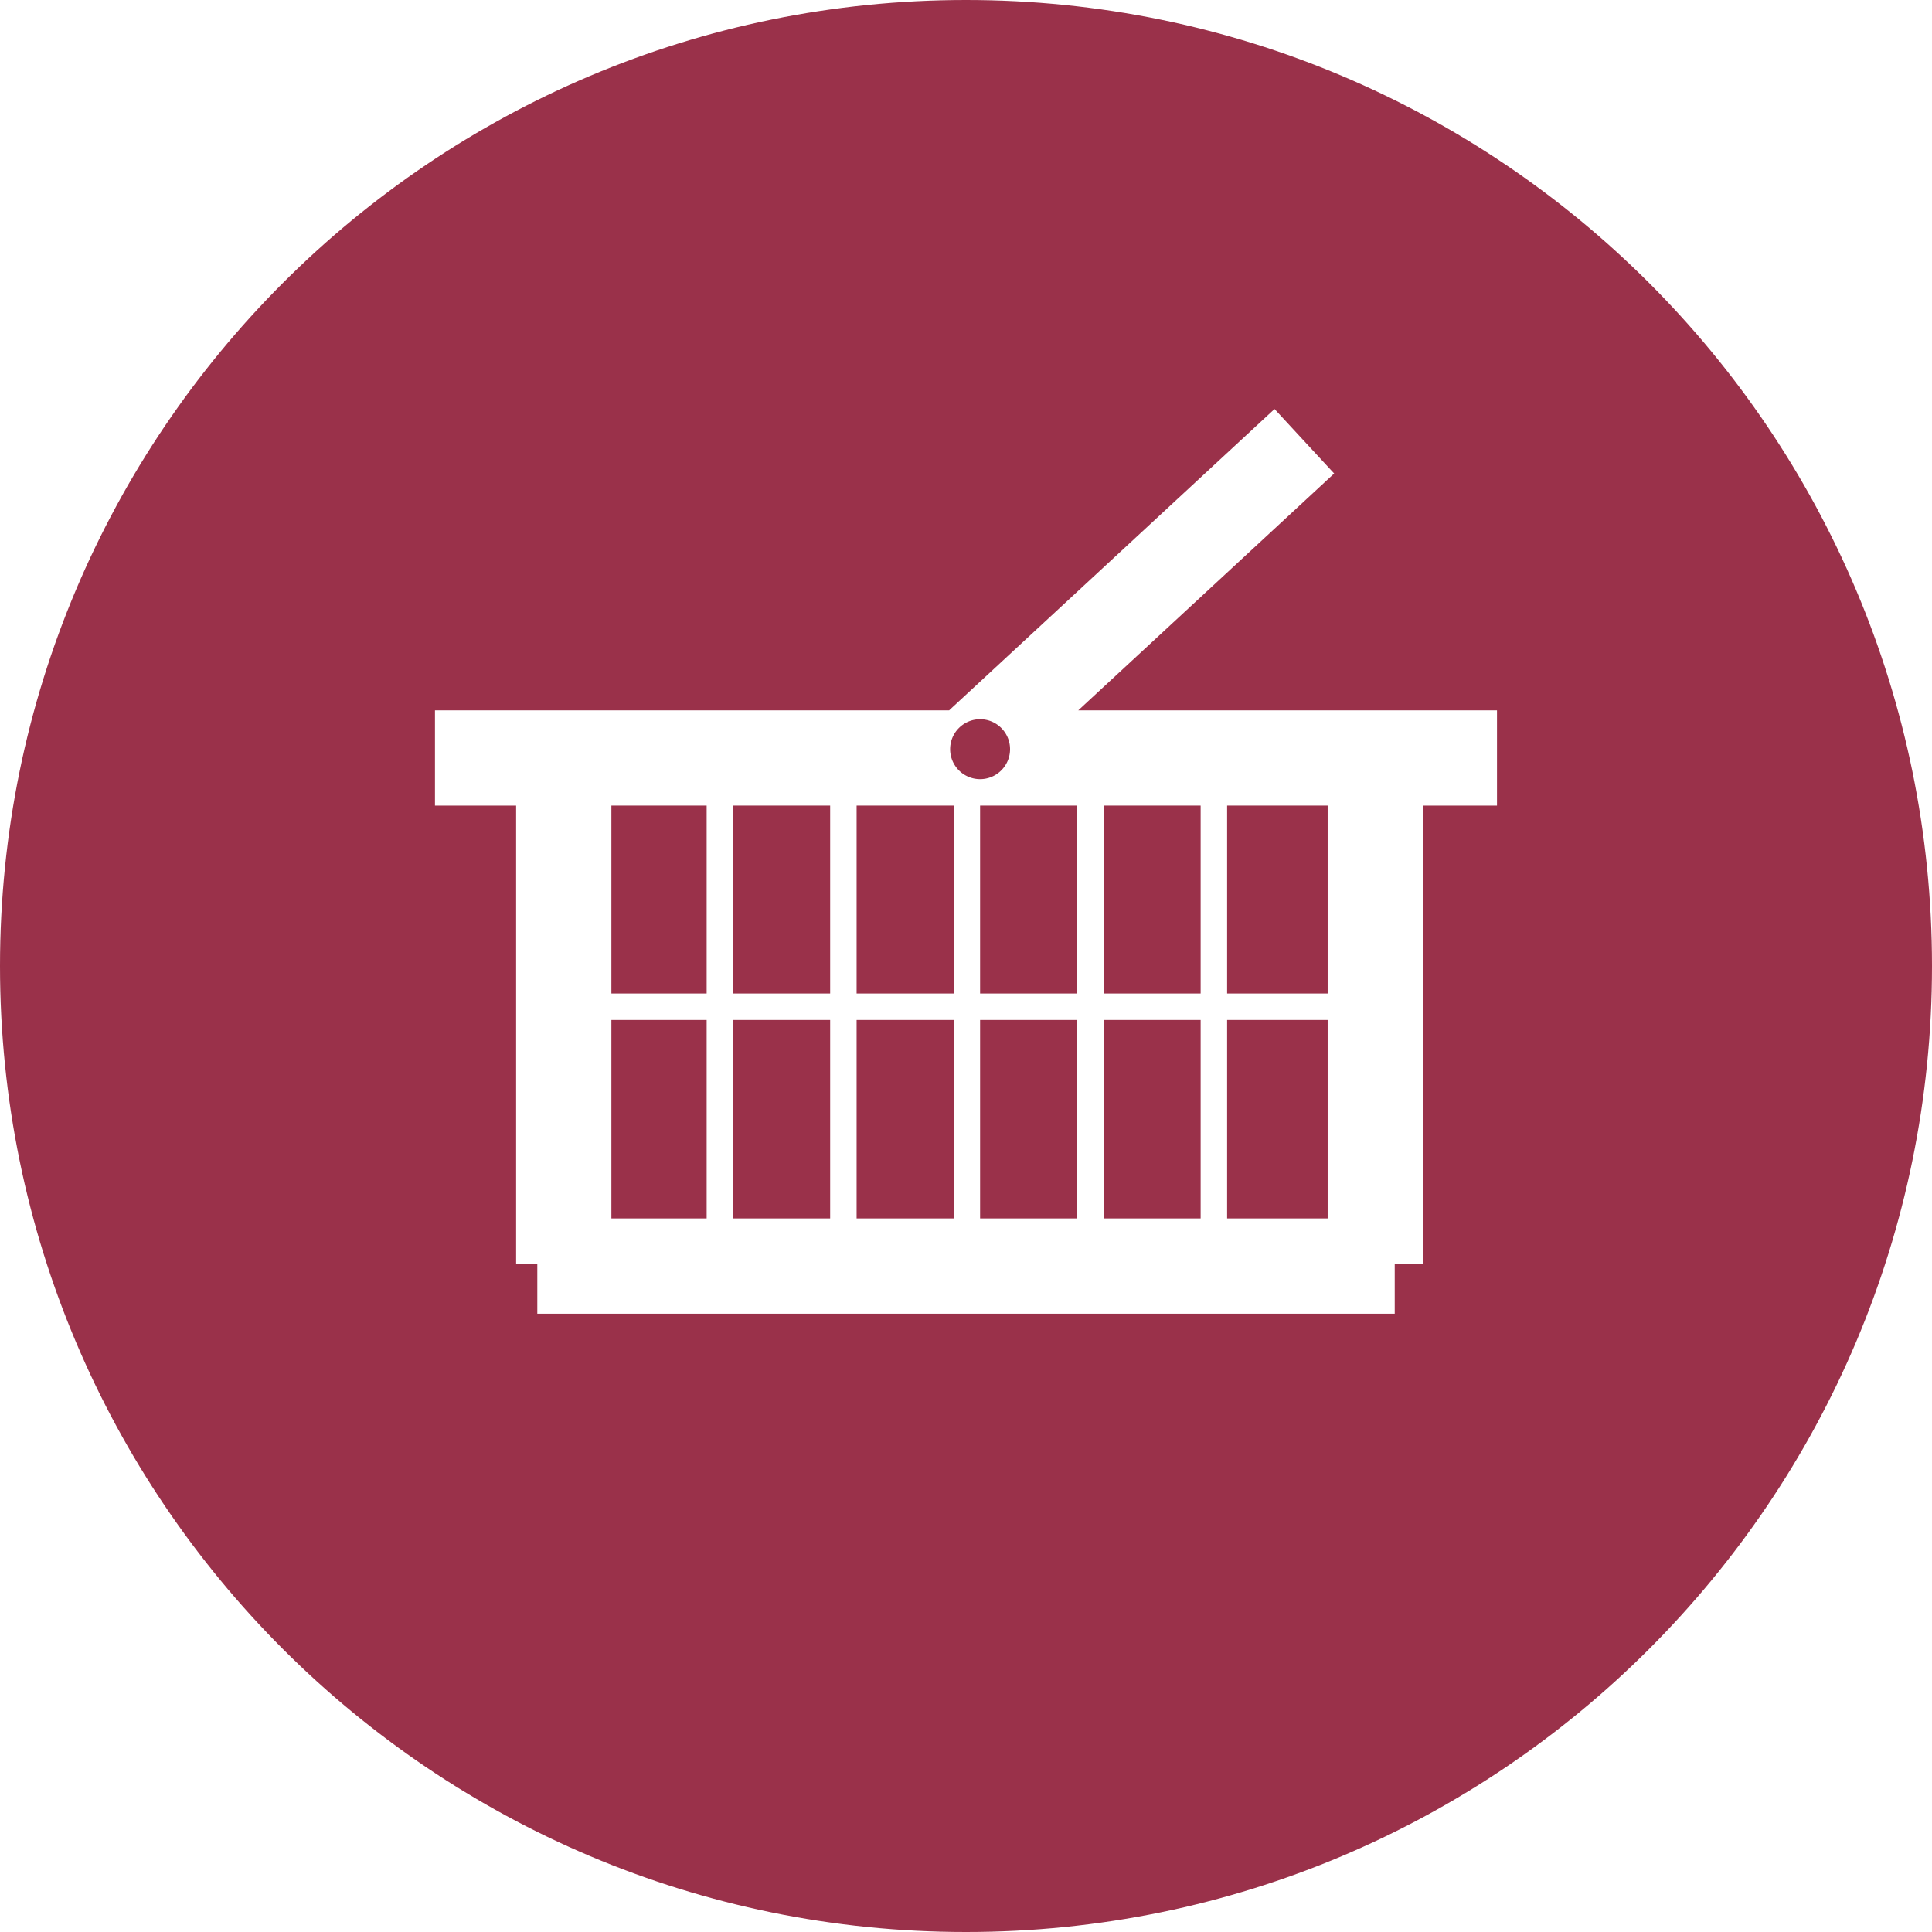 <svg xmlns="http://www.w3.org/2000/svg" viewBox="0 0 644.93 644.93"><defs><style>.cls-1{fill:#9a314a;}</style></defs><g id="Icons"><rect class="cls-1" x="204.09" y="268.92" width="31.8" height="62.73"/><rect class="cls-1" x="204.09" y="340.48" width="31.8" height="66.25"/><rect class="cls-1" x="244.73" y="268.92" width="32.39" height="62.73"/><rect class="cls-1" x="244.73" y="340.48" width="32.39" height="66.25"/><rect class="cls-1" x="285.95" y="268.92" width="32.39" height="62.73"/><rect class="cls-1" x="285.95" y="340.48" width="32.39" height="66.25"/><path class="cls-1" d="M327.17,260.09a10,10,0,1,1,10-10A10,10,0,0,1,327.17,260.09Z"/><rect class="cls-1" x="327.17" y="268.92" width="32.39" height="62.73"/><rect class="cls-1" x="327.17" y="340.48" width="32.39" height="66.25"/><rect class="cls-1" x="368.4" y="268.92" width="32.39" height="62.73"/><rect class="cls-1" x="368.4" y="340.48" width="32.39" height="66.25"/><rect class="cls-1" x="409.63" y="268.92" width="33.56" height="62.73"/><rect class="cls-1" x="409.63" y="340.48" width="33.56" height="66.25"/><path class="cls-1" d="M322.46,0C144.37,0,0,144.37,0,322.46S144.37,644.93,322.46,644.93,644.93,500.56,644.93,322.46,500.56,0,322.46,0ZM499.72,268.92H475V422.05h-9.42v16.49H179.36V422.05h-7.07V268.92H145.2V237.13H316.83L425.46,136.54l19.9,21.52-85.42,79.07H499.72Z"/></g></svg>